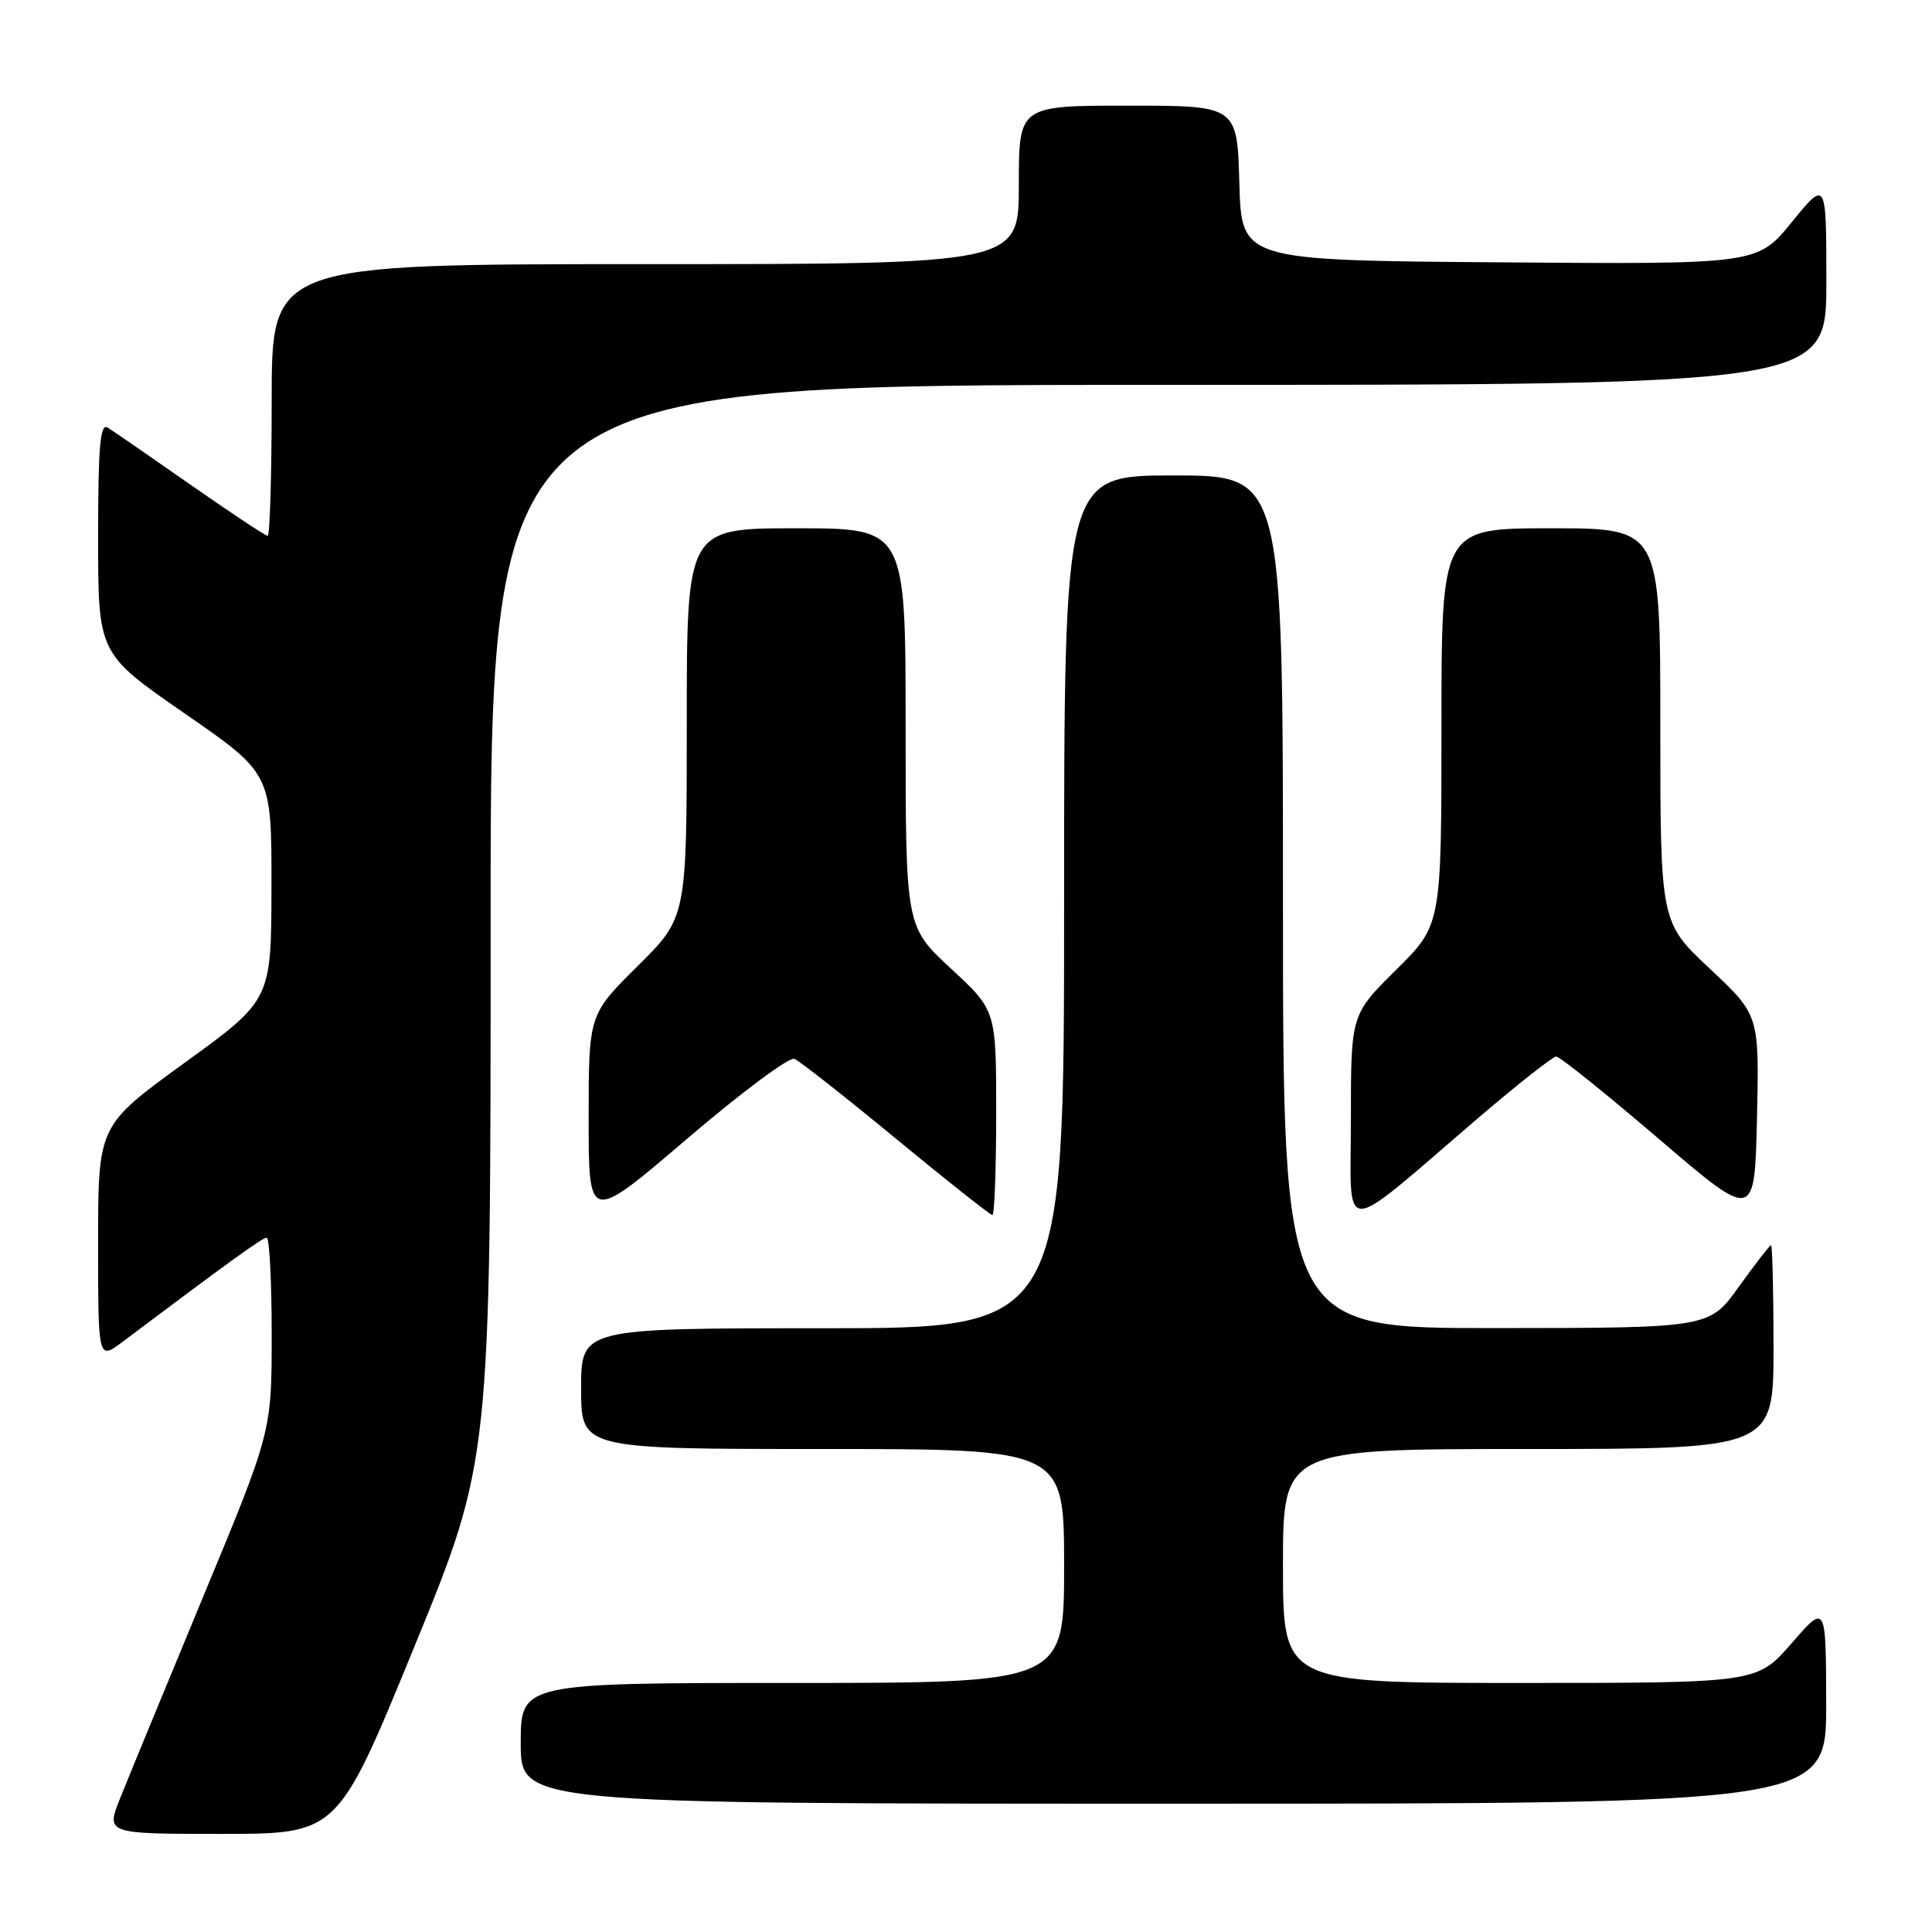<?xml version="1.0" encoding="UTF-8" standalone="no"?>
<!DOCTYPE svg PUBLIC "-//W3C//DTD SVG 1.1//EN" "http://www.w3.org/Graphics/SVG/1.1/DTD/svg11.dtd" >
<svg xmlns="http://www.w3.org/2000/svg" xmlns:xlink="http://www.w3.org/1999/xlink" version="1.1" viewBox="0 0 256 256">
 <g >
 <path fill="currentColor"
d=" M 54.88 218.25 C 65.02 193.50 65.02 193.50 65.01 122.25 C 65.00 51.00 65.00 51.00 153.50 51.00 C 242.00 51.00 242.00 51.00 242.00 37.41 C 242.00 23.82 242.00 23.82 237.43 29.42 C 232.87 35.03 232.87 35.03 198.68 34.76 C 164.50 34.50 164.50 34.50 164.22 24.25 C 163.93 14.00 163.93 14.00 149.47 14.00 C 135.00 14.00 135.00 14.00 135.00 24.50 C 135.00 35.00 135.00 35.00 85.50 35.00 C 36.00 35.00 36.00 35.00 36.00 53.00 C 36.00 62.90 35.76 71.00 35.47 71.00 C 35.17 71.00 30.56 67.94 25.22 64.21 C 19.87 60.47 14.94 57.07 14.25 56.65 C 13.27 56.05 13.00 59.21 13.00 71.24 C 13.00 86.60 13.00 86.60 24.49 94.55 C 35.99 102.50 35.99 102.50 35.97 117.50 C 35.95 132.50 35.95 132.50 24.47 140.82 C 13.00 149.14 13.00 149.14 13.00 164.69 C 13.00 180.24 13.00 180.24 16.25 177.79 C 30.58 167.02 34.77 164.00 35.34 164.00 C 35.70 164.00 36.00 169.78 36.00 176.85 C 36.00 189.70 36.00 189.70 26.91 211.60 C 21.91 223.65 16.97 235.64 15.93 238.25 C 14.03 243.00 14.03 243.00 29.39 243.00 C 44.75 243.00 44.75 243.00 54.88 218.25 Z  M 241.98 225.75 C 241.95 212.50 241.95 212.50 237.39 217.75 C 232.82 223.00 232.82 223.00 201.41 223.00 C 170.00 223.00 170.00 223.00 170.00 207.50 C 170.00 192.00 170.00 192.00 202.50 192.00 C 235.00 192.00 235.00 192.00 235.00 178.50 C 235.00 171.07 234.85 165.00 234.67 165.00 C 234.50 165.00 232.58 167.47 230.42 170.48 C 226.50 175.96 226.50 175.96 198.25 175.98 C 170.00 176.00 170.00 176.00 170.00 119.50 C 170.00 63.00 170.00 63.00 155.50 63.00 C 141.00 63.00 141.00 63.00 141.00 119.50 C 141.00 176.00 141.00 176.00 109.00 176.00 C 77.00 176.00 77.00 176.00 77.00 184.00 C 77.00 192.00 77.00 192.00 109.00 192.00 C 141.00 192.00 141.00 192.00 141.00 207.50 C 141.00 223.00 141.00 223.00 105.00 223.00 C 69.00 223.00 69.00 223.00 69.00 231.00 C 69.00 239.00 69.00 239.00 155.50 239.00 C 242.00 239.00 242.00 239.00 241.98 225.75 Z  M 105.26 140.30 C 105.94 140.58 112.01 145.35 118.75 150.91 C 125.48 156.46 131.22 161.00 131.50 161.00 C 131.77 161.00 132.00 154.90 132.00 147.45 C 132.00 133.89 132.00 133.89 126.00 128.34 C 120.00 122.78 120.00 122.78 120.00 96.39 C 120.00 70.00 120.00 70.00 105.50 70.00 C 91.00 70.00 91.00 70.00 91.00 95.78 C 91.00 121.56 91.00 121.56 84.50 128.00 C 78.00 134.44 78.00 134.44 78.00 148.24 C 78.00 162.04 78.00 162.04 91.01 150.92 C 98.17 144.80 104.58 140.02 105.26 140.30 Z  M 195.94 148.08 C 201.13 143.64 205.75 140.00 206.21 140.00 C 206.68 140.00 212.78 144.90 219.78 150.89 C 232.50 161.78 232.50 161.78 232.81 148.14 C 233.11 134.50 233.11 134.50 226.56 128.36 C 220.00 122.21 220.00 122.21 220.00 96.11 C 220.00 70.00 220.00 70.00 205.50 70.00 C 191.00 70.00 191.00 70.00 191.00 96.28 C 191.00 122.56 191.00 122.56 185.00 128.50 C 179.00 134.44 179.00 134.44 179.00 148.30 C 179.00 164.15 177.15 164.17 195.94 148.08 Z "/>
</g>
</svg>